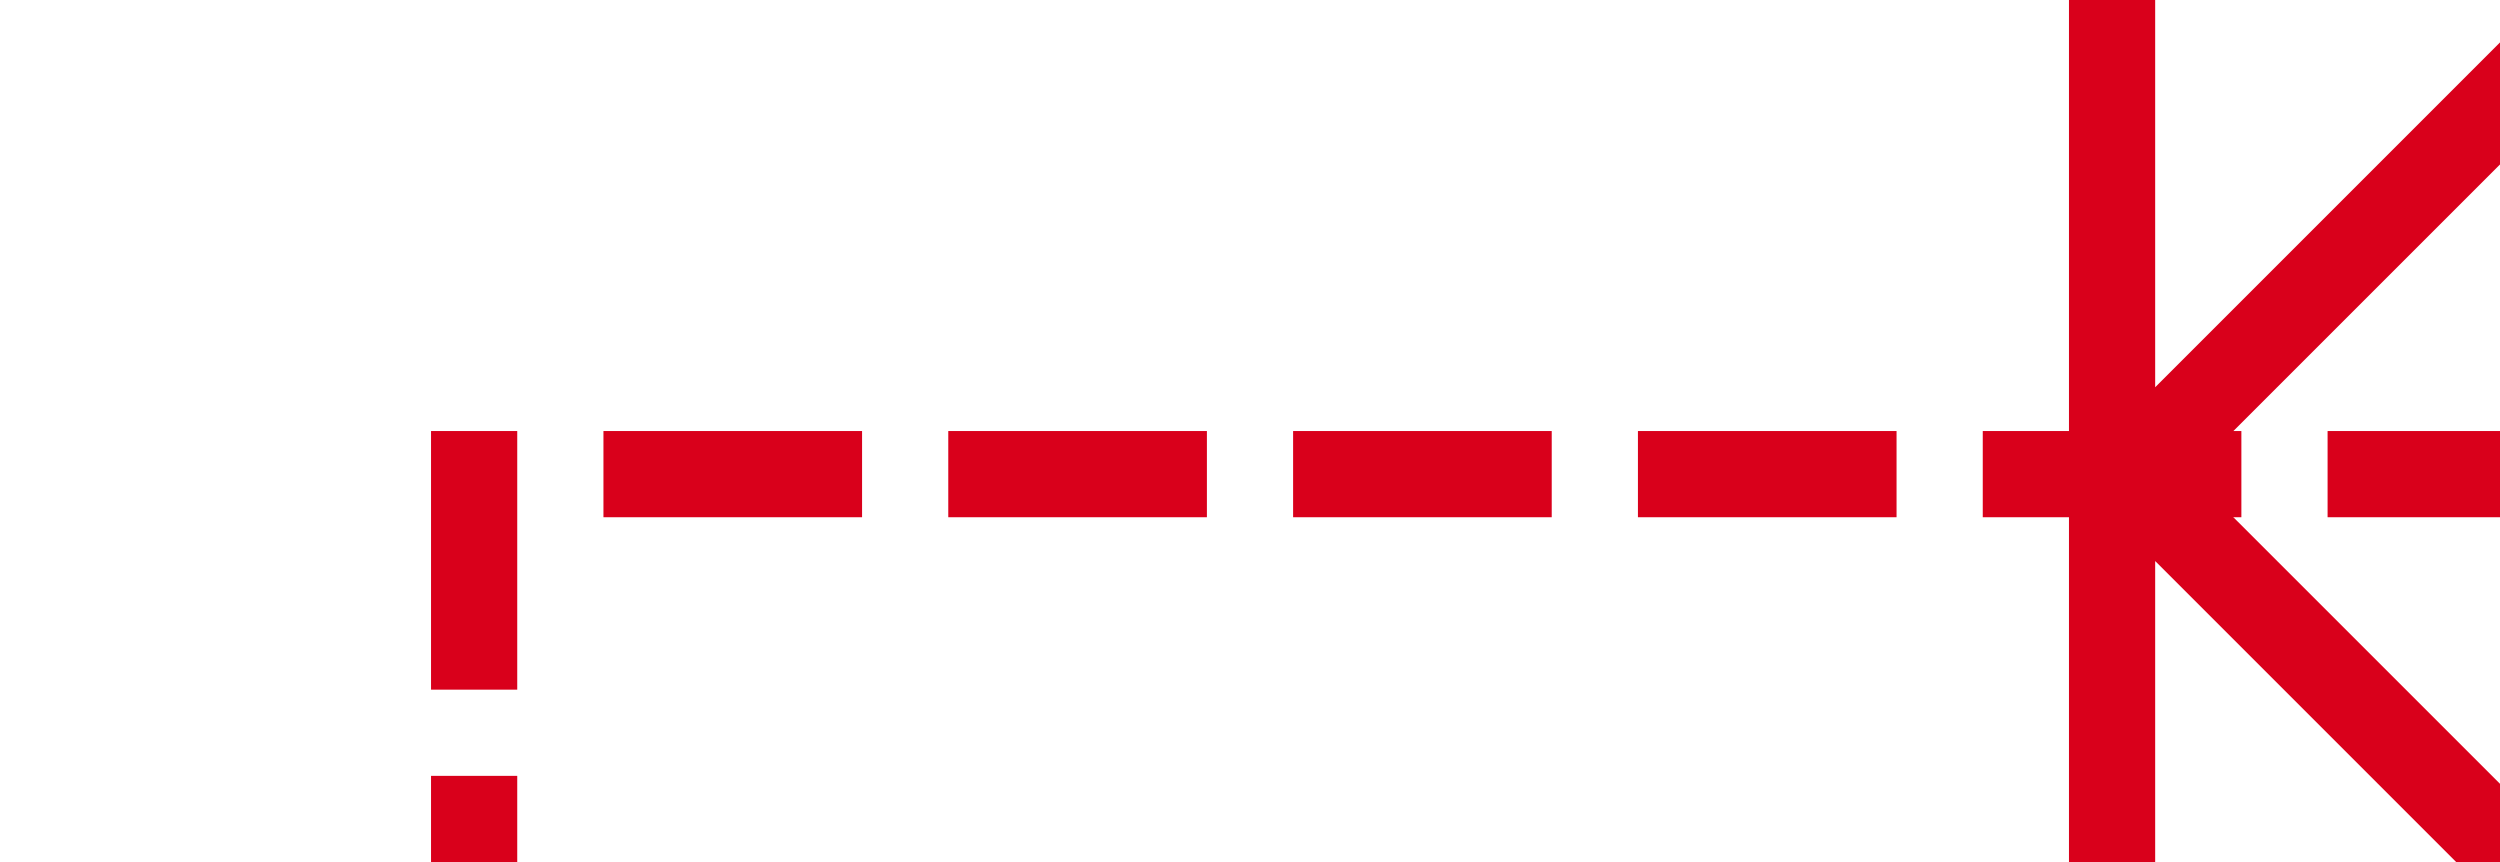 ﻿<?xml version="1.0" encoding="utf-8"?>
<svg version="1.1" xmlns:xlink="http://www.w3.org/1999/xlink" width="29px" height="10px" preserveAspectRatio="xMinYMid meet" viewBox="504 421  29 8" xmlns="http://www.w3.org/2000/svg">
  <path d="M 534 425.5  L 509.5 425.5  L 509.5 545.5  L 486.5 545.5  " stroke-width="1" stroke-dasharray="3,1" stroke="#d9001b" fill="none" />
  <path d="M 533.346 420.146  L 528.346 425.146  L 527.993 425.5  L 528.346 425.854  L 533.346 430.854  L 534.054 430.146  L 529.407 425.5  L 534.054 420.854  L 533.346 420.146  Z M 528 420  L 528 431  L 529 431  L 529 420  L 528 420  Z M 492.5 551  L 492.5 540  L 491.5 540  L 491.5 551  L 492.5 551  Z " fill-rule="nonzero" fill="#d9001b" stroke="none" />
</svg>